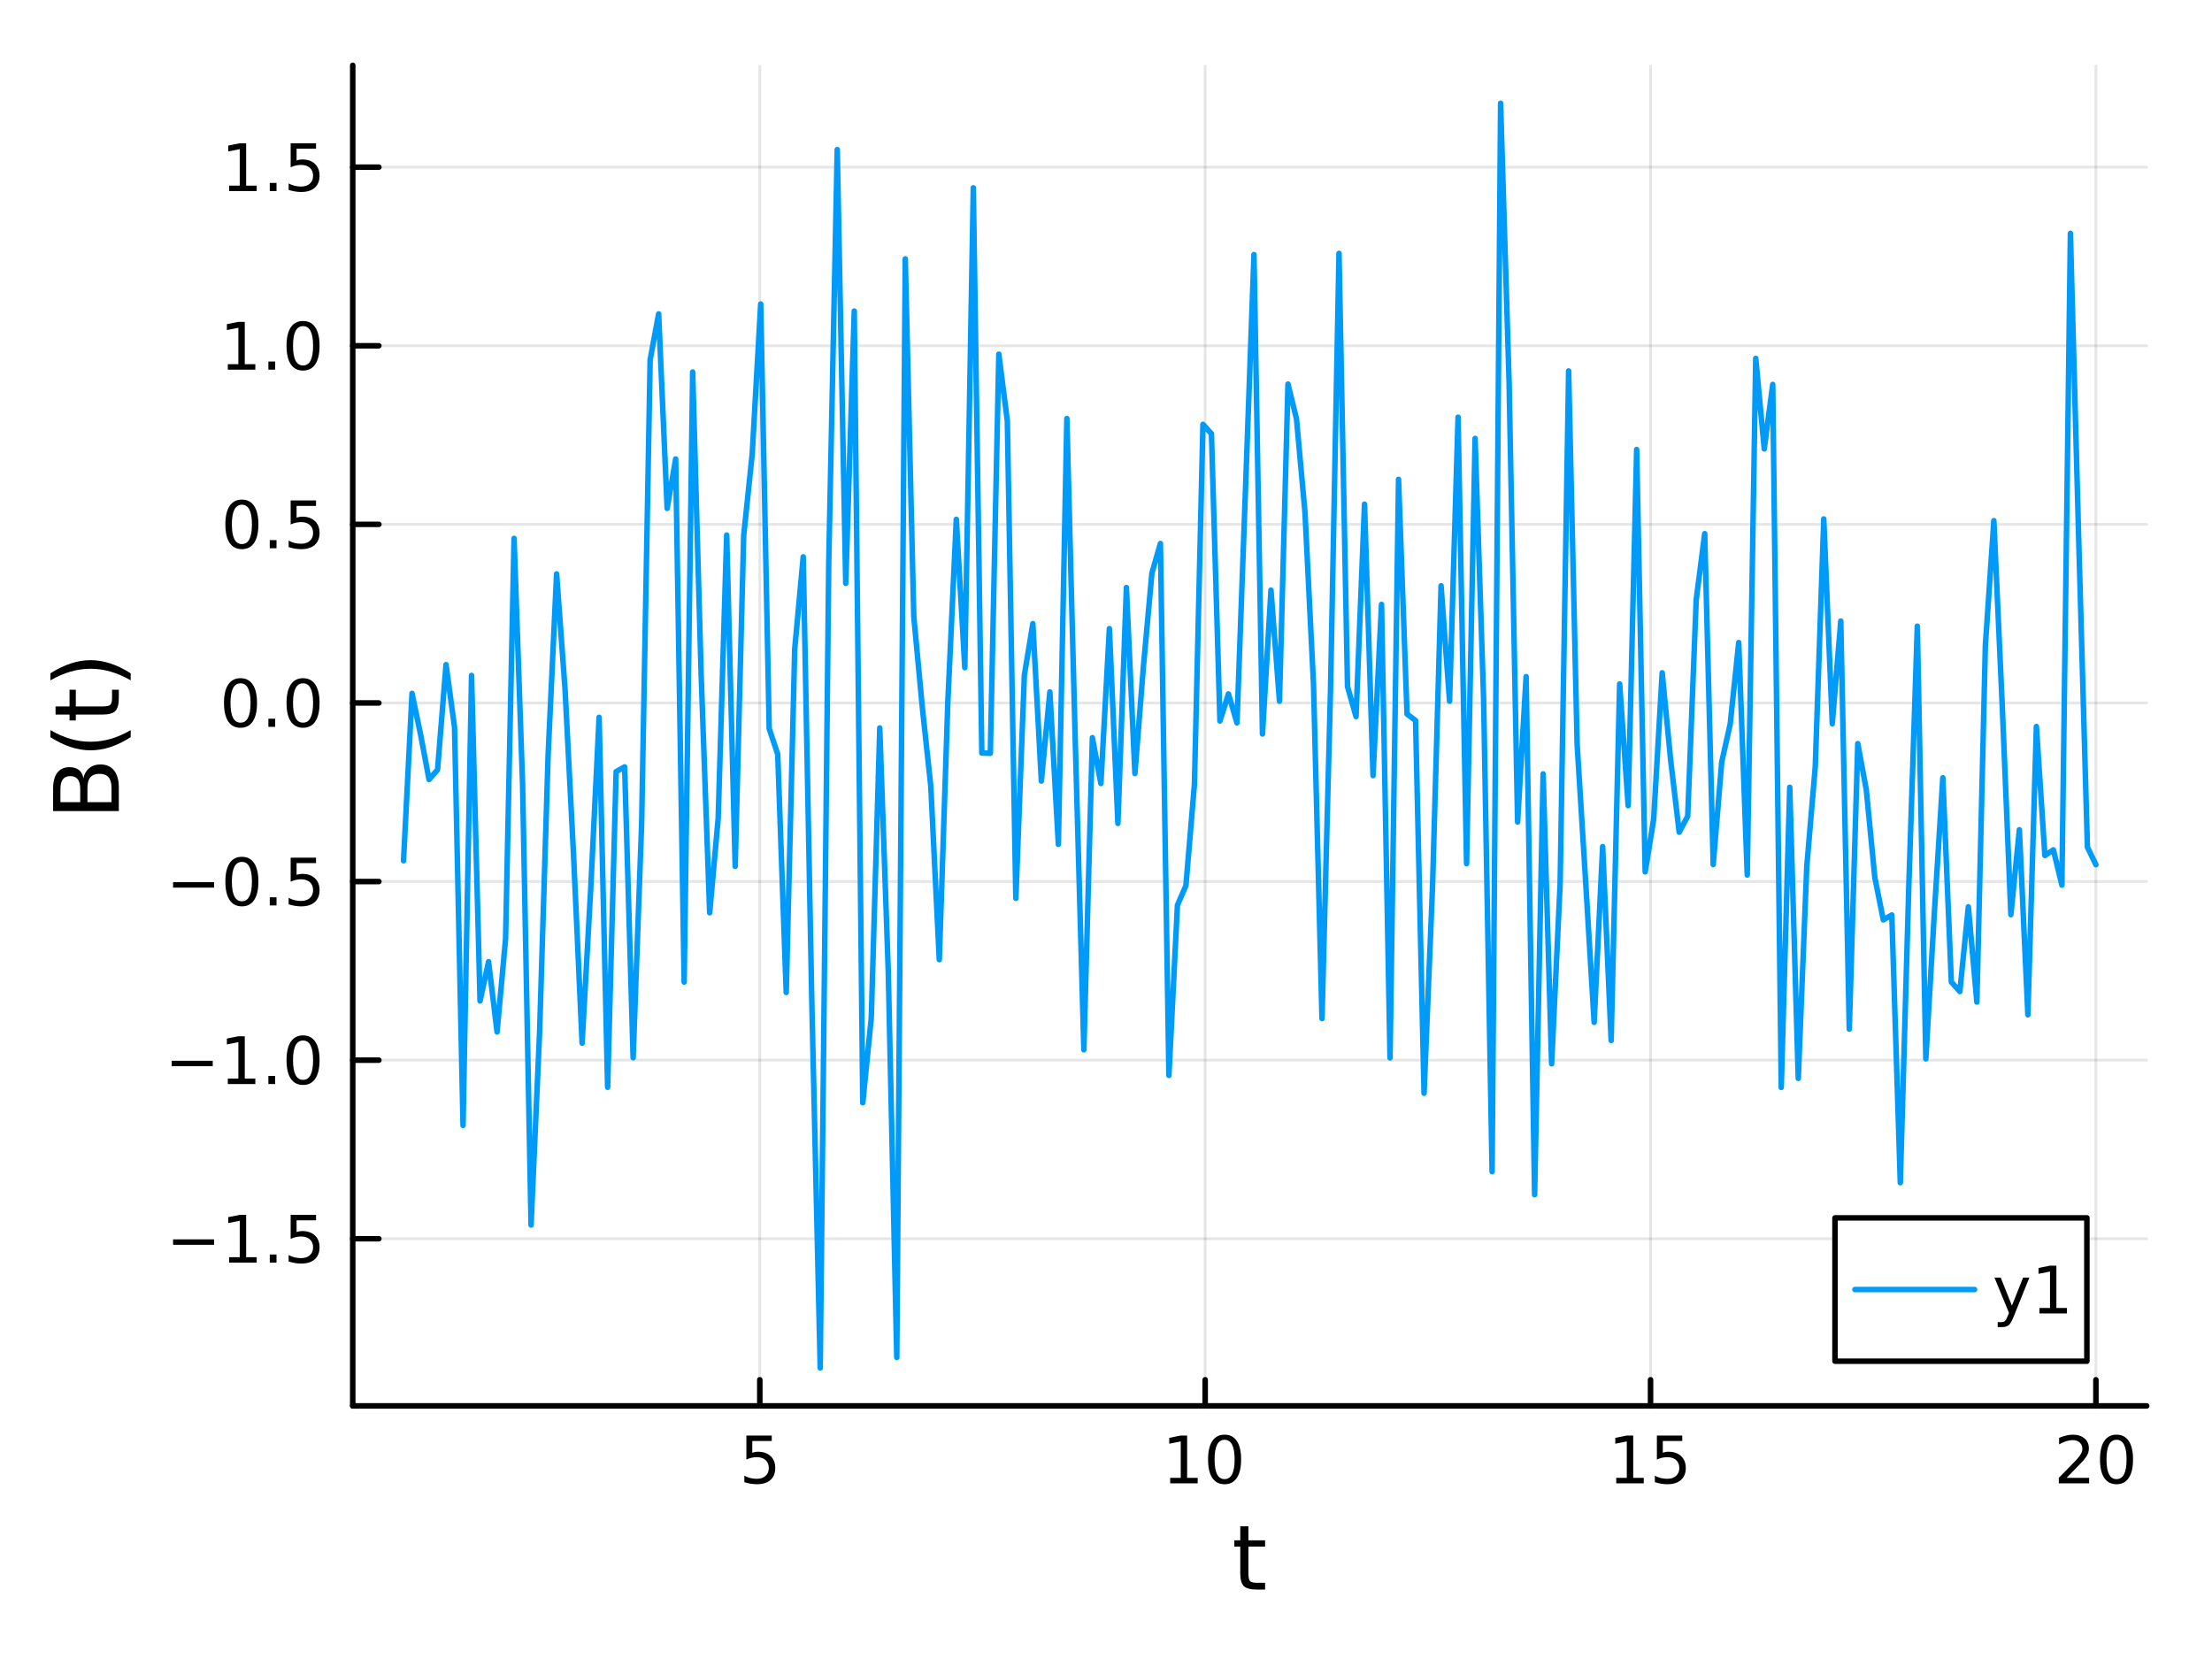 <?xml version="1.0" encoding="utf-8"?>
<svg xmlns="http://www.w3.org/2000/svg" xmlns:xlink="http://www.w3.org/1999/xlink" width="400" height="300" viewBox="0 0 1600 1200">
<rect x="0" y="0" width="1600" height="1200" fill="#333333" stroke="none"/>
<defs>
  <clipPath id="clip220">
    <rect x="0" y="0" width="1600" height="1200"/>
  </clipPath>
</defs>
<path clip-path="url(#clip220)" d="M0 1200 L1600 1200 L1600 0 L0 0  Z" fill="#ffffff" fill-rule="evenodd" fill-opacity="1"/>
<defs>
  <clipPath id="clip221">
    <rect x="320" y="0" width="1121" height="1121"/>
  </clipPath>
</defs>
<path clip-path="url(#clip220)" d="M255.144 1016.92 L1552.76 1016.92 L1552.76 47.244 L255.144 47.244  Z" fill="#ffffff" fill-rule="evenodd" fill-opacity="1"/>
<defs>
  <clipPath id="clip222">
    <rect x="255" y="47" width="1299" height="971"/>
  </clipPath>
</defs>
<polyline clip-path="url(#clip222)" style="stroke:#000000; stroke-linecap:round; stroke-linejoin:round; stroke-width:2; stroke-opacity:0.1; fill:none" points="549.587,1016.92 549.587,47.244 "/>
<polyline clip-path="url(#clip222)" style="stroke:#000000; stroke-linecap:round; stroke-linejoin:round; stroke-width:2; stroke-opacity:0.1; fill:none" points="871.735,1016.92 871.735,47.244 "/>
<polyline clip-path="url(#clip222)" style="stroke:#000000; stroke-linecap:round; stroke-linejoin:round; stroke-width:2; stroke-opacity:0.1; fill:none" points="1193.88,1016.92 1193.88,47.244 "/>
<polyline clip-path="url(#clip222)" style="stroke:#000000; stroke-linecap:round; stroke-linejoin:round; stroke-width:2; stroke-opacity:0.1; fill:none" points="1516.03,1016.92 1516.03,47.244 "/>
<polyline clip-path="url(#clip220)" style="stroke:#000000; stroke-linecap:round; stroke-linejoin:round; stroke-width:4; stroke-opacity:1; fill:none" points="255.144,1016.92 1552.76,1016.92 "/>
<polyline clip-path="url(#clip220)" style="stroke:#000000; stroke-linecap:round; stroke-linejoin:round; stroke-width:4; stroke-opacity:1; fill:none" points="549.587,1016.92 549.587,998.022 "/>
<polyline clip-path="url(#clip220)" style="stroke:#000000; stroke-linecap:round; stroke-linejoin:round; stroke-width:4; stroke-opacity:1; fill:none" points="871.735,1016.92 871.735,998.022 "/>
<polyline clip-path="url(#clip220)" style="stroke:#000000; stroke-linecap:round; stroke-linejoin:round; stroke-width:4; stroke-opacity:1; fill:none" points="1193.88,1016.92 1193.88,998.022 "/>
<polyline clip-path="url(#clip220)" style="stroke:#000000; stroke-linecap:round; stroke-linejoin:round; stroke-width:4; stroke-opacity:1; fill:none" points="1516.03,1016.92 1516.03,998.022 "/>
<path clip-path="url(#clip220)" d="M539.865 1038.36 L558.221 1038.36 L558.221 1042.3 L544.147 1042.3 L544.147 1050.77 Q545.166 1050.42 546.184 1050.26 Q547.203 1050.07 548.222 1050.07 Q554.009 1050.07 557.388 1053.24 Q560.768 1056.42 560.768 1061.83 Q560.768 1067.41 557.296 1070.51 Q553.823 1073.59 547.504 1073.59 Q545.328 1073.59 543.059 1073.22 Q540.814 1072.85 538.407 1072.11 L538.407 1067.41 Q540.49 1068.54 542.712 1069.1 Q544.934 1069.66 547.411 1069.66 Q551.416 1069.66 553.754 1067.55 Q556.092 1065.44 556.092 1061.83 Q556.092 1058.22 553.754 1056.11 Q551.416 1054.01 547.411 1054.01 Q545.536 1054.01 543.661 1054.42 Q541.81 1054.84 539.865 1055.72 L539.865 1038.36 Z" fill="#000000" fill-rule="nonzero" fill-opacity="1" /><path clip-path="url(#clip220)" d="M846.423 1068.98 L854.062 1068.98 L854.062 1042.62 L845.752 1044.29 L845.752 1040.03 L854.015 1038.36 L858.691 1038.36 L858.691 1068.98 L866.33 1068.98 L866.33 1072.92 L846.423 1072.92 L846.423 1068.98 Z" fill="#000000" fill-rule="nonzero" fill-opacity="1" /><path clip-path="url(#clip220)" d="M885.774 1041.44 Q882.163 1041.44 880.335 1045 Q878.529 1048.54 878.529 1055.67 Q878.529 1062.78 880.335 1066.35 Q882.163 1069.89 885.774 1069.89 Q889.409 1069.89 891.214 1066.35 Q893.043 1062.78 893.043 1055.67 Q893.043 1048.54 891.214 1045 Q889.409 1041.44 885.774 1041.44 M885.774 1037.73 Q891.585 1037.73 894.64 1042.34 Q897.719 1046.92 897.719 1055.67 Q897.719 1064.4 894.64 1069.01 Q891.585 1073.59 885.774 1073.59 Q879.964 1073.59 876.886 1069.01 Q873.83 1064.4 873.83 1055.67 Q873.83 1046.92 876.886 1042.34 Q879.964 1037.73 885.774 1037.73 Z" fill="#000000" fill-rule="nonzero" fill-opacity="1" /><path clip-path="url(#clip220)" d="M1169.07 1068.98 L1176.71 1068.98 L1176.71 1042.62 L1168.4 1044.29 L1168.4 1040.03 L1176.66 1038.36 L1181.34 1038.36 L1181.34 1068.98 L1188.98 1068.98 L1188.98 1072.92 L1169.07 1072.92 L1169.07 1068.98 Z" fill="#000000" fill-rule="nonzero" fill-opacity="1" /><path clip-path="url(#clip220)" d="M1198.47 1038.36 L1216.82 1038.36 L1216.82 1042.3 L1202.75 1042.3 L1202.75 1050.77 Q1203.77 1050.42 1204.79 1050.26 Q1205.8 1050.07 1206.82 1050.07 Q1212.61 1050.07 1215.99 1053.24 Q1219.37 1056.42 1219.37 1061.83 Q1219.37 1067.41 1215.9 1070.51 Q1212.42 1073.59 1206.11 1073.59 Q1203.93 1073.59 1201.66 1073.22 Q1199.42 1072.85 1197.01 1072.11 L1197.01 1067.41 Q1199.09 1068.54 1201.31 1069.1 Q1203.54 1069.66 1206.01 1069.66 Q1210.02 1069.66 1212.36 1067.55 Q1214.69 1065.44 1214.69 1061.83 Q1214.69 1058.22 1212.36 1056.11 Q1210.02 1054.01 1206.01 1054.01 Q1204.14 1054.01 1202.26 1054.42 Q1200.41 1054.84 1198.47 1055.72 L1198.47 1038.36 Z" fill="#000000" fill-rule="nonzero" fill-opacity="1" /><path clip-path="url(#clip220)" d="M1494.8 1068.98 L1511.12 1068.98 L1511.12 1072.92 L1489.18 1072.92 L1489.18 1068.98 Q1491.84 1066.23 1496.42 1061.6 Q1501.03 1056.95 1502.21 1055.61 Q1504.46 1053.08 1505.34 1051.35 Q1506.24 1049.59 1506.24 1047.9 Q1506.24 1045.14 1504.29 1043.41 Q1502.37 1041.67 1499.27 1041.67 Q1497.07 1041.67 1494.62 1042.43 Q1492.19 1043.2 1489.41 1044.75 L1489.41 1040.03 Q1492.23 1038.89 1494.69 1038.31 Q1497.14 1037.73 1499.18 1037.73 Q1504.55 1037.73 1507.74 1040.42 Q1510.94 1043.11 1510.94 1047.6 Q1510.94 1049.73 1510.13 1051.65 Q1509.34 1053.54 1507.23 1056.14 Q1506.66 1056.81 1503.55 1060.03 Q1500.45 1063.22 1494.8 1068.98 Z" fill="#000000" fill-rule="nonzero" fill-opacity="1" /><path clip-path="url(#clip220)" d="M1530.94 1041.44 Q1527.33 1041.44 1525.5 1045 Q1523.69 1048.54 1523.69 1055.67 Q1523.69 1062.78 1525.5 1066.35 Q1527.33 1069.89 1530.94 1069.89 Q1534.57 1069.89 1536.38 1066.35 Q1538.21 1062.78 1538.21 1055.67 Q1538.21 1048.54 1536.38 1045 Q1534.57 1041.44 1530.94 1041.44 M1530.94 1037.73 Q1536.75 1037.73 1539.8 1042.34 Q1542.88 1046.92 1542.88 1055.67 Q1542.88 1064.4 1539.8 1069.01 Q1536.75 1073.59 1530.94 1073.59 Q1525.13 1073.59 1522.05 1069.01 Q1518.99 1064.4 1518.99 1055.67 Q1518.99 1046.92 1522.05 1042.34 Q1525.13 1037.73 1530.94 1037.73 Z" fill="#000000" fill-rule="nonzero" fill-opacity="1" /><path clip-path="url(#clip220)" d="M903.011 1104.01 L903.011 1114.14 L915.074 1114.14 L915.074 1118.69 L903.011 1118.69 L903.011 1138.04 Q903.011 1142.4 904.189 1143.64 Q905.398 1144.88 909.058 1144.88 L915.074 1144.88 L915.074 1149.78 L909.058 1149.78 Q902.279 1149.78 899.701 1147.27 Q897.123 1144.72 897.123 1138.04 L897.123 1118.69 L892.826 1118.69 L892.826 1114.14 L897.123 1114.14 L897.123 1104.01 L903.011 1104.01 Z" fill="#000000" fill-rule="nonzero" fill-opacity="1" /><polyline clip-path="url(#clip222)" style="stroke:#000000; stroke-linecap:round; stroke-linejoin:round; stroke-width:2; stroke-opacity:0.1; fill:none" points="255.144,896.019 1552.76,896.019 "/>
<polyline clip-path="url(#clip222)" style="stroke:#000000; stroke-linecap:round; stroke-linejoin:round; stroke-width:2; stroke-opacity:0.1; fill:none" points="255.144,766.835 1552.76,766.835 "/>
<polyline clip-path="url(#clip222)" style="stroke:#000000; stroke-linecap:round; stroke-linejoin:round; stroke-width:2; stroke-opacity:0.1; fill:none" points="255.144,637.65 1552.76,637.65 "/>
<polyline clip-path="url(#clip222)" style="stroke:#000000; stroke-linecap:round; stroke-linejoin:round; stroke-width:2; stroke-opacity:0.1; fill:none" points="255.144,508.466 1552.76,508.466 "/>
<polyline clip-path="url(#clip222)" style="stroke:#000000; stroke-linecap:round; stroke-linejoin:round; stroke-width:2; stroke-opacity:0.1; fill:none" points="255.144,379.281 1552.76,379.281 "/>
<polyline clip-path="url(#clip222)" style="stroke:#000000; stroke-linecap:round; stroke-linejoin:round; stroke-width:2; stroke-opacity:0.1; fill:none" points="255.144,250.097 1552.76,250.097 "/>
<polyline clip-path="url(#clip222)" style="stroke:#000000; stroke-linecap:round; stroke-linejoin:round; stroke-width:2; stroke-opacity:0.1; fill:none" points="255.144,120.912 1552.76,120.912 "/>
<polyline clip-path="url(#clip220)" style="stroke:#000000; stroke-linecap:round; stroke-linejoin:round; stroke-width:4; stroke-opacity:1; fill:none" points="255.144,1016.92 255.144,47.244 "/>
<polyline clip-path="url(#clip220)" style="stroke:#000000; stroke-linecap:round; stroke-linejoin:round; stroke-width:4; stroke-opacity:1; fill:none" points="255.144,896.019 274.042,896.019 "/>
<polyline clip-path="url(#clip220)" style="stroke:#000000; stroke-linecap:round; stroke-linejoin:round; stroke-width:4; stroke-opacity:1; fill:none" points="255.144,766.835 274.042,766.835 "/>
<polyline clip-path="url(#clip220)" style="stroke:#000000; stroke-linecap:round; stroke-linejoin:round; stroke-width:4; stroke-opacity:1; fill:none" points="255.144,637.65 274.042,637.65 "/>
<polyline clip-path="url(#clip220)" style="stroke:#000000; stroke-linecap:round; stroke-linejoin:round; stroke-width:4; stroke-opacity:1; fill:none" points="255.144,508.466 274.042,508.466 "/>
<polyline clip-path="url(#clip220)" style="stroke:#000000; stroke-linecap:round; stroke-linejoin:round; stroke-width:4; stroke-opacity:1; fill:none" points="255.144,379.281 274.042,379.281 "/>
<polyline clip-path="url(#clip220)" style="stroke:#000000; stroke-linecap:round; stroke-linejoin:round; stroke-width:4; stroke-opacity:1; fill:none" points="255.144,250.097 274.042,250.097 "/>
<polyline clip-path="url(#clip220)" style="stroke:#000000; stroke-linecap:round; stroke-linejoin:round; stroke-width:4; stroke-opacity:1; fill:none" points="255.144,120.912 274.042,120.912 "/>
<path clip-path="url(#clip220)" d="M125.196 896.471 L154.871 896.471 L154.871 900.406 L125.196 900.406 L125.196 896.471 Z" fill="#000000" fill-rule="nonzero" fill-opacity="1" /><path clip-path="url(#clip220)" d="M165.774 909.364 L173.413 909.364 L173.413 882.999 L165.103 884.665 L165.103 880.406 L173.367 878.739 L178.042 878.739 L178.042 909.364 L185.681 909.364 L185.681 913.299 L165.774 913.299 L165.774 909.364 Z" fill="#000000" fill-rule="nonzero" fill-opacity="1" /><path clip-path="url(#clip220)" d="M195.126 907.42 L200.01 907.42 L200.01 913.299 L195.126 913.299 L195.126 907.42 Z" fill="#000000" fill-rule="nonzero" fill-opacity="1" /><path clip-path="url(#clip220)" d="M210.241 878.739 L228.598 878.739 L228.598 882.674 L214.524 882.674 L214.524 891.147 Q215.542 890.799 216.561 890.637 Q217.579 890.452 218.598 890.452 Q224.385 890.452 227.764 893.623 Q231.144 896.795 231.144 902.211 Q231.144 907.79 227.672 910.892 Q224.2 913.971 217.88 913.971 Q215.704 913.971 213.436 913.6 Q211.19 913.23 208.783 912.489 L208.783 907.79 Q210.866 908.924 213.089 909.48 Q215.311 910.035 217.788 910.035 Q221.792 910.035 224.13 907.929 Q226.468 905.822 226.468 902.211 Q226.468 898.6 224.13 896.494 Q221.792 894.387 217.788 894.387 Q215.913 894.387 214.038 894.804 Q212.186 895.221 210.241 896.1 L210.241 878.739 Z" fill="#000000" fill-rule="nonzero" fill-opacity="1" /><path clip-path="url(#clip220)" d="M124.2 767.286 L153.876 767.286 L153.876 771.221 L124.2 771.221 L124.2 767.286 Z" fill="#000000" fill-rule="nonzero" fill-opacity="1" /><path clip-path="url(#clip220)" d="M164.779 780.18 L172.417 780.18 L172.417 753.814 L164.107 755.481 L164.107 751.221 L172.371 749.555 L177.047 749.555 L177.047 780.18 L184.686 780.18 L184.686 784.115 L164.779 784.115 L164.779 780.18 Z" fill="#000000" fill-rule="nonzero" fill-opacity="1" /><path clip-path="url(#clip220)" d="M194.13 778.235 L199.015 778.235 L199.015 784.115 L194.13 784.115 L194.13 778.235 Z" fill="#000000" fill-rule="nonzero" fill-opacity="1" /><path clip-path="url(#clip220)" d="M219.2 752.633 Q215.589 752.633 213.76 756.198 Q211.954 759.74 211.954 766.869 Q211.954 773.976 213.76 777.541 Q215.589 781.082 219.2 781.082 Q222.834 781.082 224.639 777.541 Q226.468 773.976 226.468 766.869 Q226.468 759.74 224.639 756.198 Q222.834 752.633 219.2 752.633 M219.2 748.93 Q225.01 748.93 228.065 753.536 Q231.144 758.12 231.144 766.869 Q231.144 775.596 228.065 780.203 Q225.01 784.786 219.2 784.786 Q213.389 784.786 210.311 780.203 Q207.255 775.596 207.255 766.869 Q207.255 758.12 210.311 753.536 Q213.389 748.93 219.2 748.93 Z" fill="#000000" fill-rule="nonzero" fill-opacity="1" /><path clip-path="url(#clip220)" d="M125.196 638.102 L154.871 638.102 L154.871 642.037 L125.196 642.037 L125.196 638.102 Z" fill="#000000" fill-rule="nonzero" fill-opacity="1" /><path clip-path="url(#clip220)" d="M174.964 623.449 Q171.353 623.449 169.524 627.014 Q167.718 630.555 167.718 637.685 Q167.718 644.791 169.524 648.356 Q171.353 651.898 174.964 651.898 Q178.598 651.898 180.404 648.356 Q182.232 644.791 182.232 637.685 Q182.232 630.555 180.404 627.014 Q178.598 623.449 174.964 623.449 M174.964 619.745 Q180.774 619.745 183.829 624.352 Q186.908 628.935 186.908 637.685 Q186.908 646.412 183.829 651.018 Q180.774 655.602 174.964 655.602 Q169.154 655.602 166.075 651.018 Q163.019 646.412 163.019 637.685 Q163.019 628.935 166.075 624.352 Q169.154 619.745 174.964 619.745 Z" fill="#000000" fill-rule="nonzero" fill-opacity="1" /><path clip-path="url(#clip220)" d="M195.126 649.051 L200.01 649.051 L200.01 654.93 L195.126 654.93 L195.126 649.051 Z" fill="#000000" fill-rule="nonzero" fill-opacity="1" /><path clip-path="url(#clip220)" d="M210.241 620.37 L228.598 620.37 L228.598 624.305 L214.524 624.305 L214.524 632.778 Q215.542 632.43 216.561 632.268 Q217.579 632.083 218.598 632.083 Q224.385 632.083 227.764 635.254 Q231.144 638.426 231.144 643.842 Q231.144 649.421 227.672 652.523 Q224.2 655.602 217.88 655.602 Q215.704 655.602 213.436 655.231 Q211.19 654.861 208.783 654.12 L208.783 649.421 Q210.866 650.555 213.089 651.111 Q215.311 651.666 217.788 651.666 Q221.792 651.666 224.13 649.56 Q226.468 647.453 226.468 643.842 Q226.468 640.231 224.13 638.125 Q221.792 636.018 217.788 636.018 Q215.913 636.018 214.038 636.435 Q212.186 636.852 210.241 637.731 L210.241 620.37 Z" fill="#000000" fill-rule="nonzero" fill-opacity="1" /><path clip-path="url(#clip220)" d="M173.968 494.264 Q170.357 494.264 168.529 497.829 Q166.723 501.371 166.723 508.5 Q166.723 515.607 168.529 519.172 Q170.357 522.713 173.968 522.713 Q177.603 522.713 179.408 519.172 Q181.237 515.607 181.237 508.5 Q181.237 501.371 179.408 497.829 Q177.603 494.264 173.968 494.264 M173.968 490.561 Q179.779 490.561 182.834 495.167 Q185.913 499.75 185.913 508.5 Q185.913 517.227 182.834 521.834 Q179.779 526.417 173.968 526.417 Q168.158 526.417 165.08 521.834 Q162.024 517.227 162.024 508.5 Q162.024 499.75 165.08 495.167 Q168.158 490.561 173.968 490.561 Z" fill="#000000" fill-rule="nonzero" fill-opacity="1" /><path clip-path="url(#clip220)" d="M194.13 519.866 L199.015 519.866 L199.015 525.746 L194.13 525.746 L194.13 519.866 Z" fill="#000000" fill-rule="nonzero" fill-opacity="1" /><path clip-path="url(#clip220)" d="M219.2 494.264 Q215.589 494.264 213.76 497.829 Q211.954 501.371 211.954 508.5 Q211.954 515.607 213.76 519.172 Q215.589 522.713 219.2 522.713 Q222.834 522.713 224.639 519.172 Q226.468 515.607 226.468 508.5 Q226.468 501.371 224.639 497.829 Q222.834 494.264 219.2 494.264 M219.2 490.561 Q225.01 490.561 228.065 495.167 Q231.144 499.75 231.144 508.5 Q231.144 517.227 228.065 521.834 Q225.01 526.417 219.2 526.417 Q213.389 526.417 210.311 521.834 Q207.255 517.227 207.255 508.5 Q207.255 499.75 210.311 495.167 Q213.389 490.561 219.2 490.561 Z" fill="#000000" fill-rule="nonzero" fill-opacity="1" /><path clip-path="url(#clip220)" d="M174.964 365.08 Q171.353 365.08 169.524 368.645 Q167.718 372.186 167.718 379.316 Q167.718 386.422 169.524 389.987 Q171.353 393.529 174.964 393.529 Q178.598 393.529 180.404 389.987 Q182.232 386.422 182.232 379.316 Q182.232 372.186 180.404 368.645 Q178.598 365.08 174.964 365.08 M174.964 361.376 Q180.774 361.376 183.829 365.983 Q186.908 370.566 186.908 379.316 Q186.908 388.043 183.829 392.649 Q180.774 397.232 174.964 397.232 Q169.154 397.232 166.075 392.649 Q163.019 388.043 163.019 379.316 Q163.019 370.566 166.075 365.983 Q169.154 361.376 174.964 361.376 Z" fill="#000000" fill-rule="nonzero" fill-opacity="1" /><path clip-path="url(#clip220)" d="M195.126 390.682 L200.01 390.682 L200.01 396.561 L195.126 396.561 L195.126 390.682 Z" fill="#000000" fill-rule="nonzero" fill-opacity="1" /><path clip-path="url(#clip220)" d="M210.241 362.001 L228.598 362.001 L228.598 365.936 L214.524 365.936 L214.524 374.409 Q215.542 374.061 216.561 373.899 Q217.579 373.714 218.598 373.714 Q224.385 373.714 227.764 376.885 Q231.144 380.057 231.144 385.473 Q231.144 391.052 227.672 394.154 Q224.2 397.232 217.88 397.232 Q215.704 397.232 213.436 396.862 Q211.19 396.492 208.783 395.751 L208.783 391.052 Q210.866 392.186 213.089 392.742 Q215.311 393.297 217.788 393.297 Q221.792 393.297 224.13 391.191 Q226.468 389.084 226.468 385.473 Q226.468 381.862 224.13 379.756 Q221.792 377.649 217.788 377.649 Q215.913 377.649 214.038 378.066 Q212.186 378.483 210.241 379.362 L210.241 362.001 Z" fill="#000000" fill-rule="nonzero" fill-opacity="1" /><path clip-path="url(#clip220)" d="M164.779 263.441 L172.417 263.441 L172.417 237.076 L164.107 238.743 L164.107 234.483 L172.371 232.817 L177.047 232.817 L177.047 263.441 L184.686 263.441 L184.686 267.377 L164.779 267.377 L164.779 263.441 Z" fill="#000000" fill-rule="nonzero" fill-opacity="1" /><path clip-path="url(#clip220)" d="M194.13 261.497 L199.015 261.497 L199.015 267.377 L194.13 267.377 L194.13 261.497 Z" fill="#000000" fill-rule="nonzero" fill-opacity="1" /><path clip-path="url(#clip220)" d="M219.2 235.895 Q215.589 235.895 213.76 239.46 Q211.954 243.002 211.954 250.131 Q211.954 257.238 213.76 260.803 Q215.589 264.344 219.2 264.344 Q222.834 264.344 224.639 260.803 Q226.468 257.238 226.468 250.131 Q226.468 243.002 224.639 239.46 Q222.834 235.895 219.2 235.895 M219.2 232.192 Q225.01 232.192 228.065 236.798 Q231.144 241.381 231.144 250.131 Q231.144 258.858 228.065 263.465 Q225.01 268.048 219.2 268.048 Q213.389 268.048 210.311 263.465 Q207.255 258.858 207.255 250.131 Q207.255 241.381 210.311 236.798 Q213.389 232.192 219.2 232.192 Z" fill="#000000" fill-rule="nonzero" fill-opacity="1" /><path clip-path="url(#clip220)" d="M165.774 134.257 L173.413 134.257 L173.413 107.891 L165.103 109.558 L165.103 105.299 L173.367 103.632 L178.042 103.632 L178.042 134.257 L185.681 134.257 L185.681 138.192 L165.774 138.192 L165.774 134.257 Z" fill="#000000" fill-rule="nonzero" fill-opacity="1" /><path clip-path="url(#clip220)" d="M195.126 132.313 L200.01 132.313 L200.01 138.192 L195.126 138.192 L195.126 132.313 Z" fill="#000000" fill-rule="nonzero" fill-opacity="1" /><path clip-path="url(#clip220)" d="M210.241 103.632 L228.598 103.632 L228.598 107.567 L214.524 107.567 L214.524 116.039 Q215.542 115.692 216.561 115.53 Q217.579 115.345 218.598 115.345 Q224.385 115.345 227.764 118.516 Q231.144 121.688 231.144 127.104 Q231.144 132.683 227.672 135.785 Q224.2 138.863 217.88 138.863 Q215.704 138.863 213.436 138.493 Q211.19 138.123 208.783 137.382 L208.783 132.683 Q210.866 133.817 213.089 134.373 Q215.311 134.928 217.788 134.928 Q221.792 134.928 224.13 132.822 Q226.468 130.715 226.468 127.104 Q226.468 123.493 224.13 121.387 Q221.792 119.28 217.788 119.28 Q215.913 119.28 214.038 119.697 Q212.186 120.113 210.241 120.993 L210.241 103.632 Z" fill="#000000" fill-rule="nonzero" fill-opacity="1" /><path clip-path="url(#clip220)" d="M63.25 580.223 L80.661 580.223 L80.661 569.91 Q80.661 564.722 78.528 562.24 Q76.364 559.725 71.94 559.725 Q67.484 559.725 65.383 562.24 Q63.25 564.722 63.25 569.91 L63.25 580.223 M43.708 580.223 L58.031 580.223 L58.031 570.706 Q58.031 565.995 56.28 563.704 Q54.498 561.38 50.869 561.38 Q47.273 561.38 45.49 563.704 Q43.708 565.995 43.708 570.706 L43.708 580.223 M38.424 586.652 L38.424 570.228 Q38.424 562.876 41.48 558.898 Q44.535 554.919 50.169 554.919 Q54.529 554.919 57.108 556.956 Q59.686 558.993 60.322 562.94 Q61.341 558.197 64.587 555.587 Q67.802 552.946 72.64 552.946 Q79.005 552.946 82.475 557.274 Q85.944 561.603 85.944 569.592 L85.944 586.652 L38.424 586.652 Z" fill="#000000" fill-rule="nonzero" fill-opacity="1" /><path clip-path="url(#clip220)" d="M36.483 528.119 Q43.803 532.384 50.965 534.453 Q58.126 536.522 65.478 536.522 Q72.831 536.522 80.056 534.453 Q87.249 532.353 94.538 528.119 L94.538 533.212 Q87.058 537.986 79.833 540.373 Q72.608 542.729 65.478 542.729 Q58.381 542.729 51.187 540.373 Q43.994 538.018 36.483 533.212 L36.483 528.119 Z" fill="#000000" fill-rule="nonzero" fill-opacity="1" /><path clip-path="url(#clip220)" d="M40.175 510.964 L50.296 510.964 L50.296 498.901 L54.848 498.901 L54.848 510.964 L74.199 510.964 Q78.56 510.964 79.801 509.786 Q81.043 508.577 81.043 504.916 L81.043 498.901 L85.944 498.901 L85.944 504.916 Q85.944 511.696 83.43 514.274 Q80.883 516.852 74.199 516.852 L54.848 516.852 L54.848 521.149 L50.296 521.149 L50.296 516.852 L40.175 516.852 L40.175 510.964 Z" fill="#000000" fill-rule="nonzero" fill-opacity="1" /><path clip-path="url(#clip220)" d="M36.483 492.121 L36.483 487.029 Q43.994 482.254 51.187 479.899 Q58.381 477.512 65.478 477.512 Q72.608 477.512 79.833 479.899 Q87.058 482.254 94.538 487.029 L94.538 492.121 Q87.249 487.888 80.056 485.819 Q72.831 483.719 65.478 483.719 Q58.126 483.719 50.965 485.819 Q43.803 487.888 36.483 492.121 Z" fill="#000000" fill-rule="nonzero" fill-opacity="1" /><polyline clip-path="url(#clip222)" style="stroke:#009af9; stroke-linecap:round; stroke-linejoin:round; stroke-width:4; stroke-opacity:1; fill:none" points="291.869,622.615 298.02,501.544 304.172,531.048 310.324,563.839 316.475,556.807 322.627,480.735 328.778,525.994 334.93,814.022 341.081,488.549 347.233,724.023 353.385,695.61 359.536,746.422 365.688,679.247 371.839,389.42 377.991,566.84 384.142,886.071 390.294,746.756 396.446,546.501 402.597,415.12 408.749,499.212 414.9,619.244 421.052,754.547 427.203,644.42 433.355,518.847 439.507,786.468 445.658,558.168 451.81,554.708 457.961,765.078 464.113,595.691 470.264,260.251 476.416,227.044 482.568,367.741 488.719,331.984 494.871,710.347 501.022,269.087 507.174,488.638 513.325,660.253 519.477,591.922 525.628,387.027 531.78,626.668 537.932,387.45 544.083,328.555 550.235,219.901 556.386,527.104 562.538,545.482 568.689,717.875 574.841,469.504 580.993,402.786 587.144,722.005 593.296,989.476 599.447,406.941 605.599,108.201 611.75,421.932 617.902,224.992 624.054,797.641 630.205,736.402 636.357,526.544 642.508,702.748 648.66,981.876 654.811,187.239 660.963,445.904 667.115,511.469 673.266,568.692 679.418,694.145 685.569,508.197 691.721,375.655 697.872,482.921 704.024,135.834 710.176,544.665 716.327,544.874 722.479,256.177 728.63,304.518 734.782,649.808 740.933,488.44 747.085,451.086 753.237,564.94 759.388,500.454 765.54,610.707 771.691,302.725 777.843,539.067 783.994,759.298 790.146,533.591 796.298,566.733 802.449,454.676 808.601,595.589 814.752,424.978 820.904,559.507 827.055,482.282 833.207,414.516 839.358,393.13 845.51,777.873 851.662,654.794 857.813,640.547 863.965,567.313 870.116,306.948 876.268,313.747 882.419,521.495 888.571,501.917 894.723,522.886 900.874,354.543 907.026,184.133 913.177,530.938 919.329,426.825 925.48,507.19 931.632,277.79 937.784,302.954 943.935,370.748 950.087,494.8 956.238,736.747 962.39,499.112 968.541,183.272 974.693,496.608 980.845,518.327 986.996,364.652 993.148,561.03 999.299,437.191 1005.45,765.196 1011.6,346.725 1017.75,516.514 1023.91,521.185 1030.06,790.788 1036.21,640.669 1042.36,423.713 1048.51,507.177 1054.66,301.776 1060.81,624.692 1066.97,317.107 1073.12,505.057 1079.27,847.458 1085.42,74.688 1091.57,276.485 1097.72,594.612 1103.88,489.407 1110.03,864.162 1116.18,559.772 1122.33,769.474 1128.48,639.414 1134.63,268.323 1140.79,538.611 1146.94,637.812 1153.09,739.504 1159.24,612.367 1165.39,752.573 1171.54,494.712 1177.69,582.766 1183.85,325.098 1190,630.624 1196.15,592.602 1202.3,486.656 1208.45,549.979 1214.6,601.96 1220.76,590.4 1226.91,433.852 1233.06,386.023 1239.21,625.334 1245.36,551.231 1251.51,523.624 1257.67,464.777 1263.82,632.919 1269.97,259.228 1276.12,324.725 1282.27,278.06 1288.42,786.559 1294.57,569.434 1300.73,780.037 1306.88,626.867 1313.03,554.575 1319.18,375.353 1325.33,523.548 1331.48,449.201 1337.64,744.38 1343.79,537.894 1349.94,571.274 1356.09,634.557 1362.24,665.387 1368.39,661.835 1374.54,855.473 1380.7,640.45 1386.85,452.915 1393,765.892 1399.15,660.457 1405.3,562.582 1411.45,710.287 1417.61,717.187 1423.76,655.919 1429.91,724.799 1436.06,466.927 1442.21,376.579 1448.36,512.459 1454.52,661.589 1460.67,600.174 1466.82,734.045 1472.97,525.498 1479.12,618.826 1485.27,614.705 1491.42,640.213 1497.58,168.789 1503.73,395.506 1509.88,612.742 1516.03,625.463 "/>
<path clip-path="url(#clip220)" d="M1327.31 984.597 L1509.5 984.597 L1509.5 880.917 L1327.31 880.917  Z" fill="#ffffff" fill-rule="evenodd" fill-opacity="1"/>
<polyline clip-path="url(#clip220)" style="stroke:#000000; stroke-linecap:round; stroke-linejoin:round; stroke-width:4; stroke-opacity:1; fill:none" points="1327.31,984.597 1509.5,984.597 1509.5,880.917 1327.31,880.917 1327.31,984.597 "/>
<polyline clip-path="url(#clip220)" style="stroke:#009af9; stroke-linecap:round; stroke-linejoin:round; stroke-width:4; stroke-opacity:1; fill:none" points="1341.73,932.757 1428.24,932.757 "/>
<path clip-path="url(#clip220)" d="M1456.5 952.445 Q1454.69 957.074 1452.98 958.486 Q1451.27 959.898 1448.39 959.898 L1444.99 959.898 L1444.99 956.334 L1447.49 956.334 Q1449.25 956.334 1450.22 955.5 Q1451.2 954.667 1452.38 951.565 L1453.14 949.621 L1442.65 924.112 L1447.17 924.112 L1455.27 944.389 L1463.37 924.112 L1467.89 924.112 L1456.5 952.445 Z" fill="#000000" fill-rule="nonzero" fill-opacity="1" /><path clip-path="url(#clip220)" d="M1475.18 946.102 L1482.82 946.102 L1482.82 919.737 L1474.51 921.403 L1474.51 917.144 L1482.77 915.477 L1487.45 915.477 L1487.45 946.102 L1495.08 946.102 L1495.08 950.037 L1475.18 950.037 L1475.18 946.102 Z" fill="#000000" fill-rule="nonzero" fill-opacity="1" /></svg>
